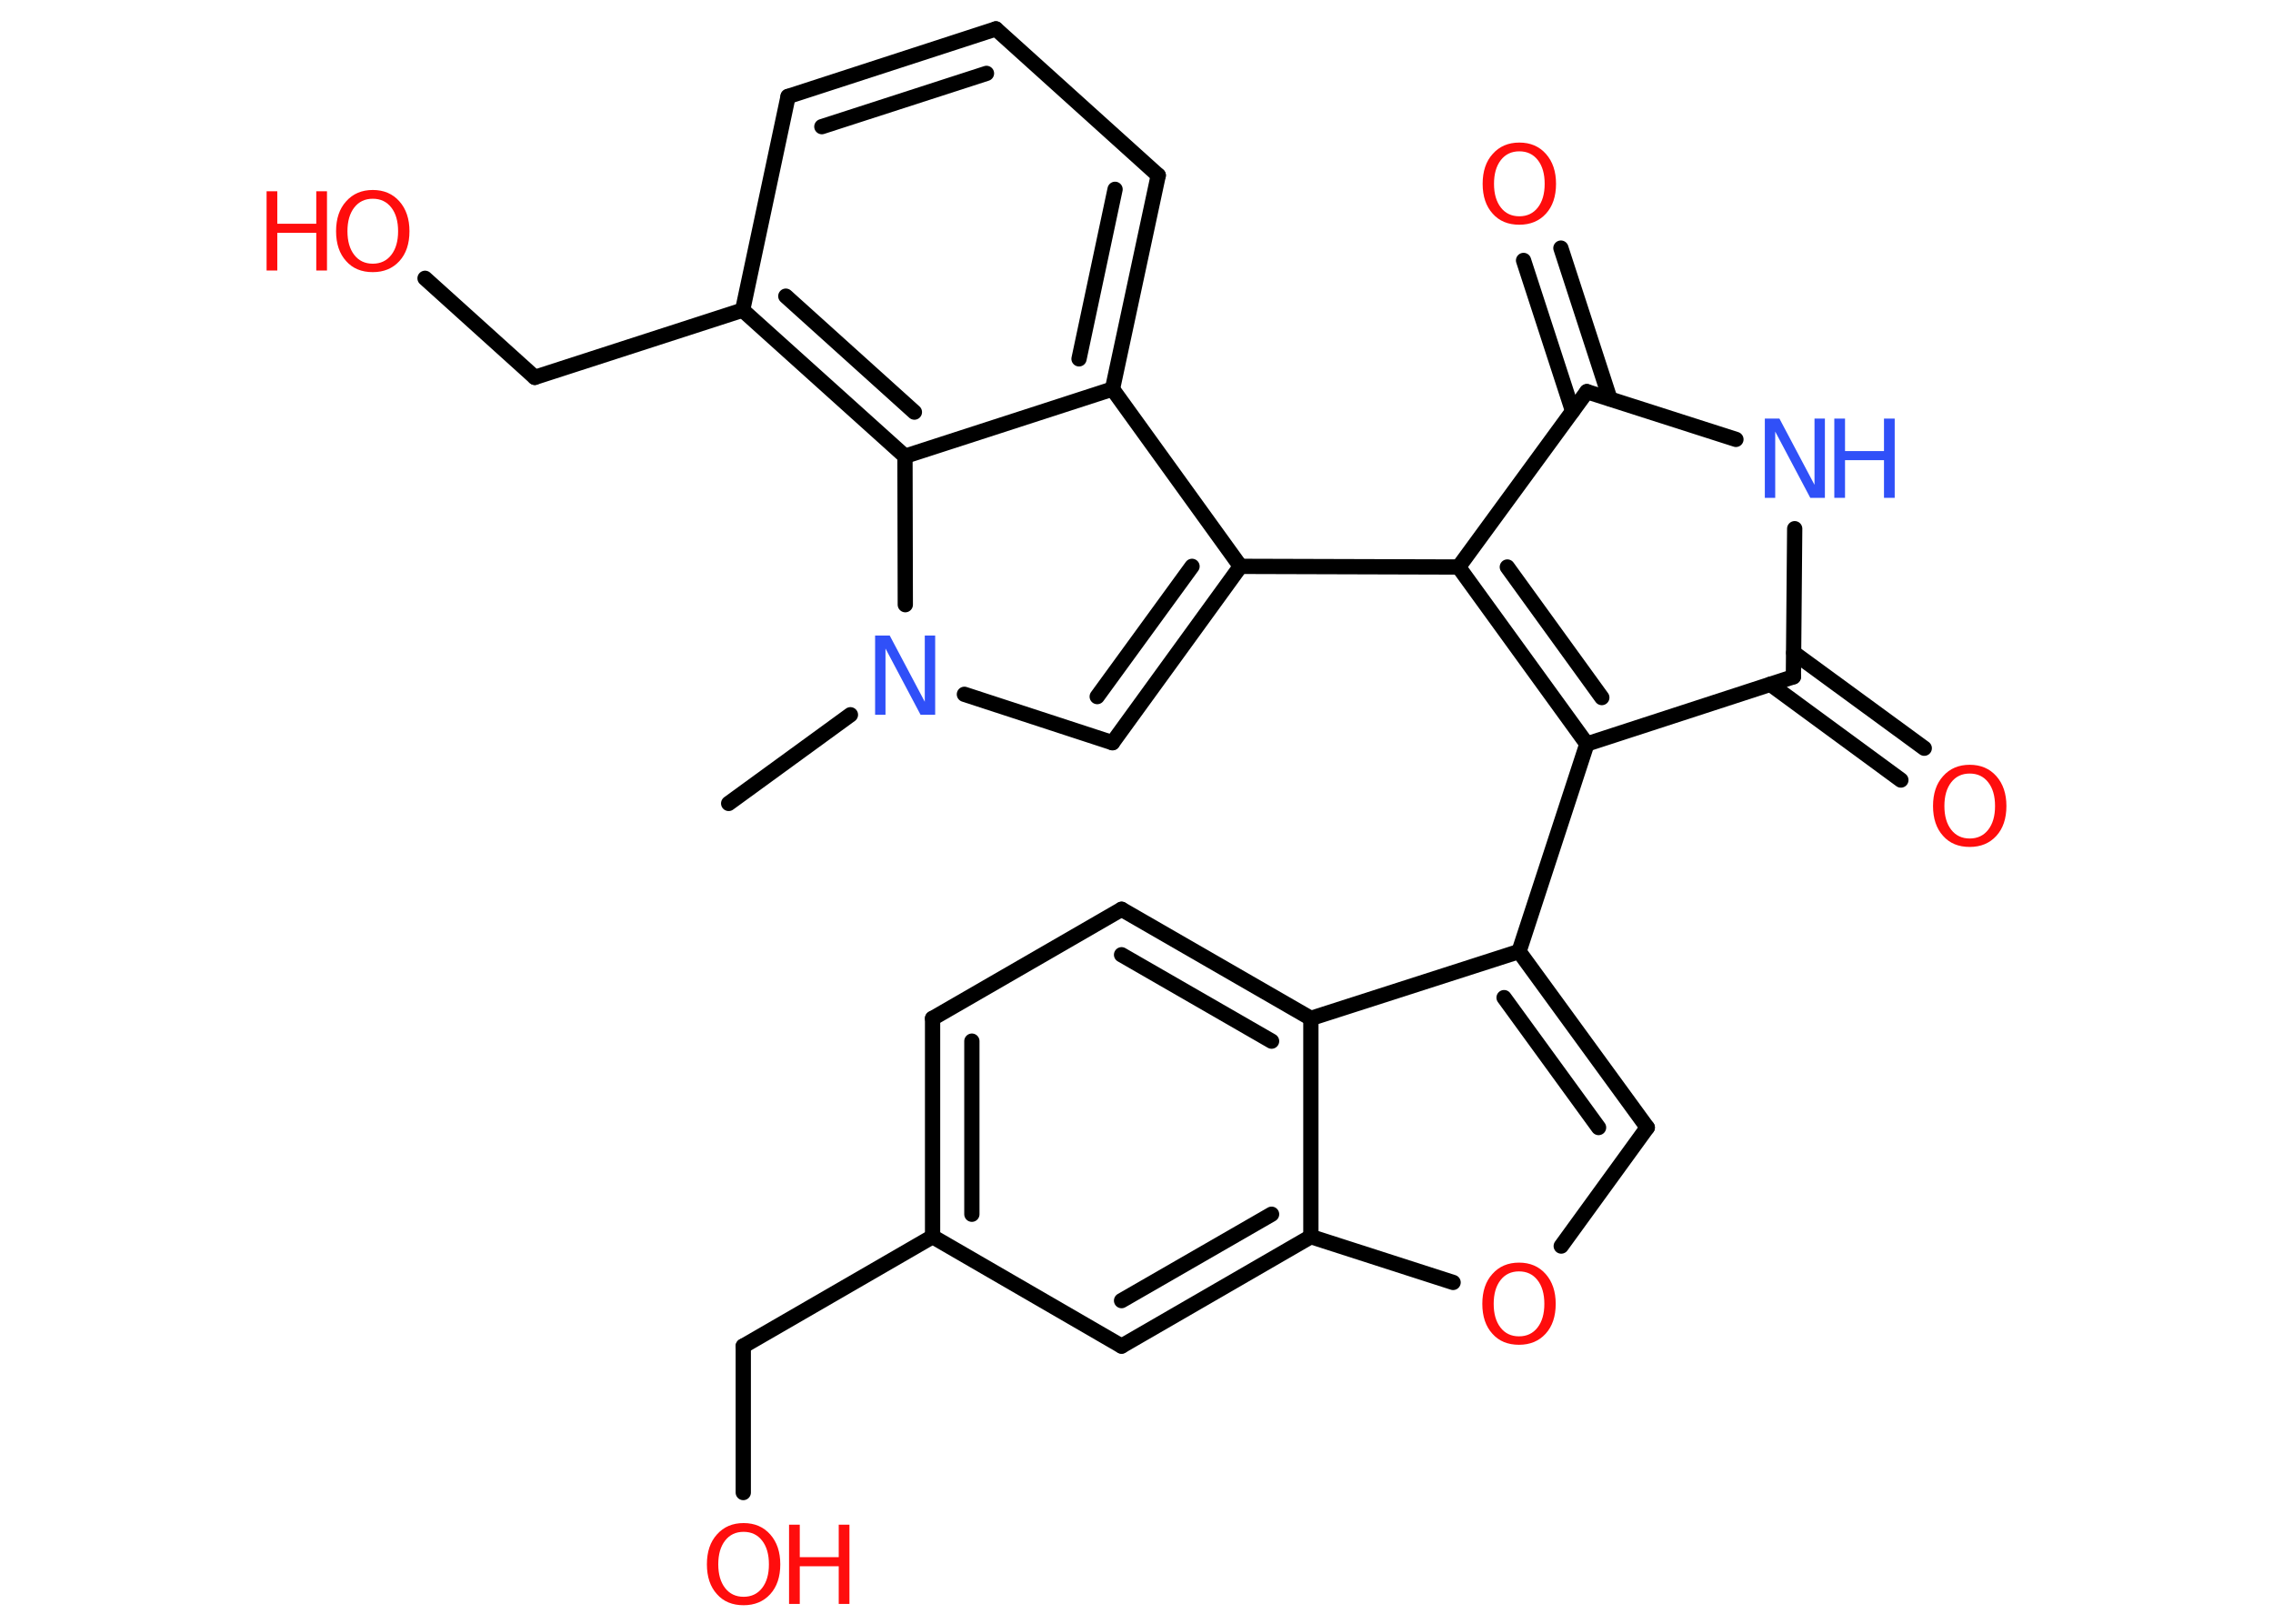 <?xml version='1.0' encoding='UTF-8'?>
<!DOCTYPE svg PUBLIC "-//W3C//DTD SVG 1.1//EN" "http://www.w3.org/Graphics/SVG/1.1/DTD/svg11.dtd">
<svg version='1.2' xmlns='http://www.w3.org/2000/svg' xmlns:xlink='http://www.w3.org/1999/xlink' width='70.0mm' height='50.0mm' viewBox='0 0 70.0 50.0'>
  <desc>Generated by the Chemistry Development Kit (http://github.com/cdk)</desc>
  <g stroke-linecap='round' stroke-linejoin='round' stroke='#000000' stroke-width='.47' fill='#FF0D0D'>
    <rect x='.0' y='.0' width='70.0' height='50.0' fill='#FFFFFF' stroke='none'/>
    <g id='mol1' class='mol'>
      <line id='mol1bnd1' class='bond' x1='22.44' y1='24.74' x2='26.19' y2='22.01'/>
      <line id='mol1bnd2' class='bond' x1='29.7' y1='21.38' x2='34.26' y2='22.87'/>
      <g id='mol1bnd3' class='bond'>
        <line x1='34.26' y1='22.87' x2='38.2' y2='17.44'/>
        <line x1='33.79' y1='21.45' x2='36.71' y2='17.44'/>
      </g>
      <line id='mol1bnd4' class='bond' x1='38.2' y1='17.44' x2='44.92' y2='17.46'/>
      <g id='mol1bnd5' class='bond'>
        <line x1='44.92' y1='17.46' x2='48.87' y2='22.91'/>
        <line x1='46.42' y1='17.46' x2='49.33' y2='21.48'/>
      </g>
      <line id='mol1bnd6' class='bond' x1='48.87' y1='22.91' x2='46.78' y2='29.3'/>
      <g id='mol1bnd7' class='bond'>
        <line x1='50.73' y1='34.72' x2='46.78' y2='29.3'/>
        <line x1='49.23' y1='34.72' x2='46.32' y2='30.72'/>
      </g>
      <line id='mol1bnd8' class='bond' x1='50.73' y1='34.72' x2='48.08' y2='38.37'/>
      <line id='mol1bnd9' class='bond' x1='44.75' y1='39.49' x2='40.37' y2='38.08'/>
      <g id='mol1bnd10' class='bond'>
        <line x1='34.54' y1='41.45' x2='40.37' y2='38.08'/>
        <line x1='34.54' y1='40.05' x2='39.16' y2='37.39'/>
      </g>
      <line id='mol1bnd11' class='bond' x1='34.54' y1='41.45' x2='28.72' y2='38.08'/>
      <line id='mol1bnd12' class='bond' x1='28.72' y1='38.08' x2='22.89' y2='41.45'/>
      <line id='mol1bnd13' class='bond' x1='22.89' y1='41.45' x2='22.89' y2='45.96'/>
      <g id='mol1bnd14' class='bond'>
        <line x1='28.72' y1='31.36' x2='28.72' y2='38.08'/>
        <line x1='29.93' y1='32.06' x2='29.93' y2='37.39'/>
      </g>
      <line id='mol1bnd15' class='bond' x1='28.72' y1='31.36' x2='34.54' y2='28.0'/>
      <g id='mol1bnd16' class='bond'>
        <line x1='40.37' y1='31.36' x2='34.54' y2='28.0'/>
        <line x1='39.16' y1='32.06' x2='34.54' y2='29.4'/>
      </g>
      <line id='mol1bnd17' class='bond' x1='46.78' y1='29.3' x2='40.37' y2='31.36'/>
      <line id='mol1bnd18' class='bond' x1='40.37' y1='38.08' x2='40.37' y2='31.36'/>
      <line id='mol1bnd19' class='bond' x1='48.87' y1='22.91' x2='55.23' y2='20.84'/>
      <g id='mol1bnd20' class='bond'>
        <line x1='55.24' y1='20.1' x2='59.26' y2='23.04'/>
        <line x1='54.52' y1='21.07' x2='58.54' y2='24.02'/>
      </g>
      <line id='mol1bnd21' class='bond' x1='55.23' y1='20.84' x2='55.27' y2='16.28'/>
      <line id='mol1bnd22' class='bond' x1='53.46' y1='13.53' x2='48.87' y2='12.06'/>
      <line id='mol1bnd23' class='bond' x1='44.92' y1='17.46' x2='48.87' y2='12.06'/>
      <g id='mol1bnd24' class='bond'>
        <line x1='48.43' y1='12.66' x2='46.92' y2='8.02'/>
        <line x1='49.58' y1='12.28' x2='48.07' y2='7.64'/>
      </g>
      <line id='mol1bnd25' class='bond' x1='38.2' y1='17.44' x2='34.26' y2='11.98'/>
      <g id='mol1bnd26' class='bond'>
        <line x1='34.26' y1='11.98' x2='35.67' y2='5.4'/>
        <line x1='33.23' y1='11.05' x2='34.34' y2='5.83'/>
      </g>
      <line id='mol1bnd27' class='bond' x1='35.67' y1='5.4' x2='30.67' y2='.89'/>
      <g id='mol1bnd28' class='bond'>
        <line x1='30.67' y1='.89' x2='24.27' y2='2.97'/>
        <line x1='30.38' y1='2.26' x2='25.31' y2='3.9'/>
      </g>
      <line id='mol1bnd29' class='bond' x1='24.27' y1='2.97' x2='22.87' y2='9.55'/>
      <line id='mol1bnd30' class='bond' x1='22.87' y1='9.55' x2='16.47' y2='11.62'/>
      <line id='mol1bnd31' class='bond' x1='16.47' y1='11.62' x2='13.09' y2='8.57'/>
      <g id='mol1bnd32' class='bond'>
        <line x1='22.87' y1='9.55' x2='27.87' y2='14.05'/>
        <line x1='24.2' y1='9.12' x2='28.16' y2='12.69'/>
      </g>
      <line id='mol1bnd33' class='bond' x1='34.26' y1='11.98' x2='27.87' y2='14.05'/>
      <line id='mol1bnd34' class='bond' x1='27.88' y1='18.62' x2='27.87' y2='14.05'/>
      <path id='mol1atm2' class='atom' d='M26.96 19.57h.44l1.08 2.04v-2.04h.32v2.44h-.45l-1.08 -2.04v2.04h-.32v-2.44z' stroke='none' fill='#3050F8'/>
      <path id='mol1atm9' class='atom' d='M46.78 39.15q-.36 .0 -.57 .27q-.21 .27 -.21 .73q.0 .46 .21 .73q.21 .27 .57 .27q.36 .0 .57 -.27q.21 -.27 .21 -.73q.0 -.46 -.21 -.73q-.21 -.27 -.57 -.27zM46.78 38.88q.51 .0 .82 .35q.31 .35 .31 .92q.0 .58 -.31 .92q-.31 .34 -.82 .34q-.52 .0 -.82 -.34q-.31 -.34 -.31 -.92q.0 -.58 .31 -.92q.31 -.35 .82 -.35z' stroke='none'/>
      <g id='mol1atm14' class='atom'>
        <path d='M22.9 47.17q-.36 .0 -.57 .27q-.21 .27 -.21 .73q.0 .46 .21 .73q.21 .27 .57 .27q.36 .0 .57 -.27q.21 -.27 .21 -.73q.0 -.46 -.21 -.73q-.21 -.27 -.57 -.27zM22.9 46.9q.51 .0 .82 .35q.31 .35 .31 .92q.0 .58 -.31 .92q-.31 .34 -.82 .34q-.52 .0 -.82 -.34q-.31 -.34 -.31 -.92q.0 -.58 .31 -.92q.31 -.35 .82 -.35z' stroke='none'/>
        <path d='M24.3 46.95h.33v1.0h1.2v-1.0h.33v2.44h-.33v-1.16h-1.2v1.16h-.33v-2.44z' stroke='none'/>
      </g>
      <path id='mol1atm19' class='atom' d='M60.66 23.82q-.36 .0 -.57 .27q-.21 .27 -.21 .73q.0 .46 .21 .73q.21 .27 .57 .27q.36 .0 .57 -.27q.21 -.27 .21 -.73q.0 -.46 -.21 -.73q-.21 -.27 -.57 -.27zM60.66 23.55q.51 .0 .82 .35q.31 .35 .31 .92q.0 .58 -.31 .92q-.31 .34 -.82 .34q-.52 .0 -.82 -.34q-.31 -.34 -.31 -.92q.0 -.58 .31 -.92q.31 -.35 .82 -.35z' stroke='none'/>
      <g id='mol1atm20' class='atom'>
        <path d='M54.36 12.89h.44l1.08 2.04v-2.04h.32v2.44h-.45l-1.08 -2.04v2.04h-.32v-2.44z' stroke='none' fill='#3050F8'/>
        <path d='M56.49 12.89h.33v1.0h1.2v-1.0h.33v2.44h-.33v-1.16h-1.2v1.16h-.33v-2.44z' stroke='none' fill='#3050F8'/>
      </g>
      <path id='mol1atm22' class='atom' d='M46.79 4.66q-.36 .0 -.57 .27q-.21 .27 -.21 .73q.0 .46 .21 .73q.21 .27 .57 .27q.36 .0 .57 -.27q.21 -.27 .21 -.73q.0 -.46 -.21 -.73q-.21 -.27 -.57 -.27zM46.79 4.39q.51 .0 .82 .35q.31 .35 .31 .92q.0 .58 -.31 .92q-.31 .34 -.82 .34q-.52 .0 -.82 -.34q-.31 -.34 -.31 -.92q.0 -.58 .31 -.92q.31 -.35 .82 -.35z' stroke='none'/>
      <g id='mol1atm29' class='atom'>
        <path d='M11.48 6.12q-.36 .0 -.57 .27q-.21 .27 -.21 .73q.0 .46 .21 .73q.21 .27 .57 .27q.36 .0 .57 -.27q.21 -.27 .21 -.73q.0 -.46 -.21 -.73q-.21 -.27 -.57 -.27zM11.48 5.85q.51 .0 .82 .35q.31 .35 .31 .92q.0 .58 -.31 .92q-.31 .34 -.82 .34q-.52 .0 -.82 -.34q-.31 -.34 -.31 -.92q.0 -.58 .31 -.92q.31 -.35 .82 -.35z' stroke='none'/>
        <path d='M8.21 5.89h.33v1.0h1.2v-1.0h.33v2.44h-.33v-1.16h-1.2v1.16h-.33v-2.44z' stroke='none'/>
      </g>
    </g>
  </g>
</svg>
